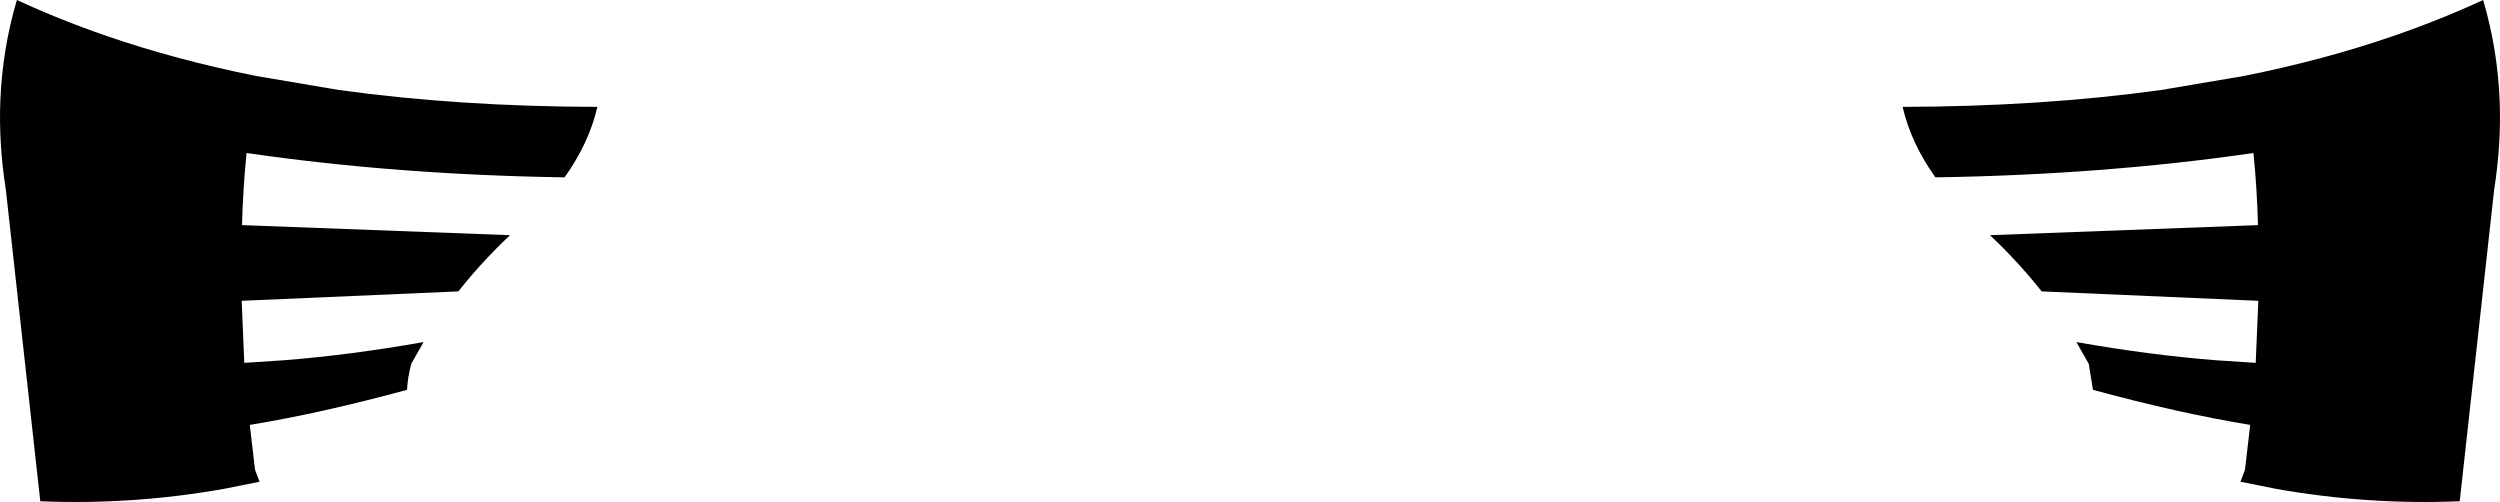 <?xml version="1.0" encoding="UTF-8" standalone="no"?>
<svg xmlns:xlink="http://www.w3.org/1999/xlink" height="77.25px" width="384.8px" xmlns="http://www.w3.org/2000/svg">
  <g transform="matrix(1.0, 0.0, 0.0, 1.0, -207.5, -294.55)">
    <path d="M555.05 329.2 Q554.9 323.55 554.35 318.1 531.3 321.45 505.4 321.85 501.65 316.6 500.35 311.0 521.75 310.95 540.15 308.4 L552.85 306.25 Q565.1 303.8 575.85 300.1 583.1 297.6 589.7 294.55 591.95 302.15 592.25 310.15 592.5 316.8 591.4 323.75 L586.1 371.7 Q572.0 372.3 557.85 369.8 L552.35 368.7 553.05 366.85 553.85 359.95 Q542.85 358.15 529.65 354.55 L529.0 350.55 527.1 347.2 Q538.4 349.2 548.6 350.0 L554.7 350.4 555.1 340.85 521.75 339.4 Q518.2 334.9 513.8 330.75 L555.05 329.2 M207.55 310.15 Q207.85 302.15 210.1 294.55 216.7 297.6 223.95 300.1 234.7 303.8 246.95 306.25 L259.65 308.4 Q278.05 310.95 299.45 311.0 298.15 316.6 294.4 321.85 268.5 321.45 245.45 318.1 244.9 323.55 244.75 329.2 L286.0 330.75 Q281.6 334.9 278.05 339.4 L244.7 340.85 245.1 350.4 251.2 350.0 Q261.4 349.2 272.7 347.2 L270.8 350.55 Q270.25 352.65 270.15 354.55 256.95 358.15 245.95 359.95 L246.75 366.85 247.45 368.7 241.95 369.8 Q227.8 372.3 213.7 371.7 L208.4 323.75 Q207.3 316.8 207.55 310.15" fill="#000000" fill-rule="evenodd" stroke="none"/>
  </g>
</svg>
